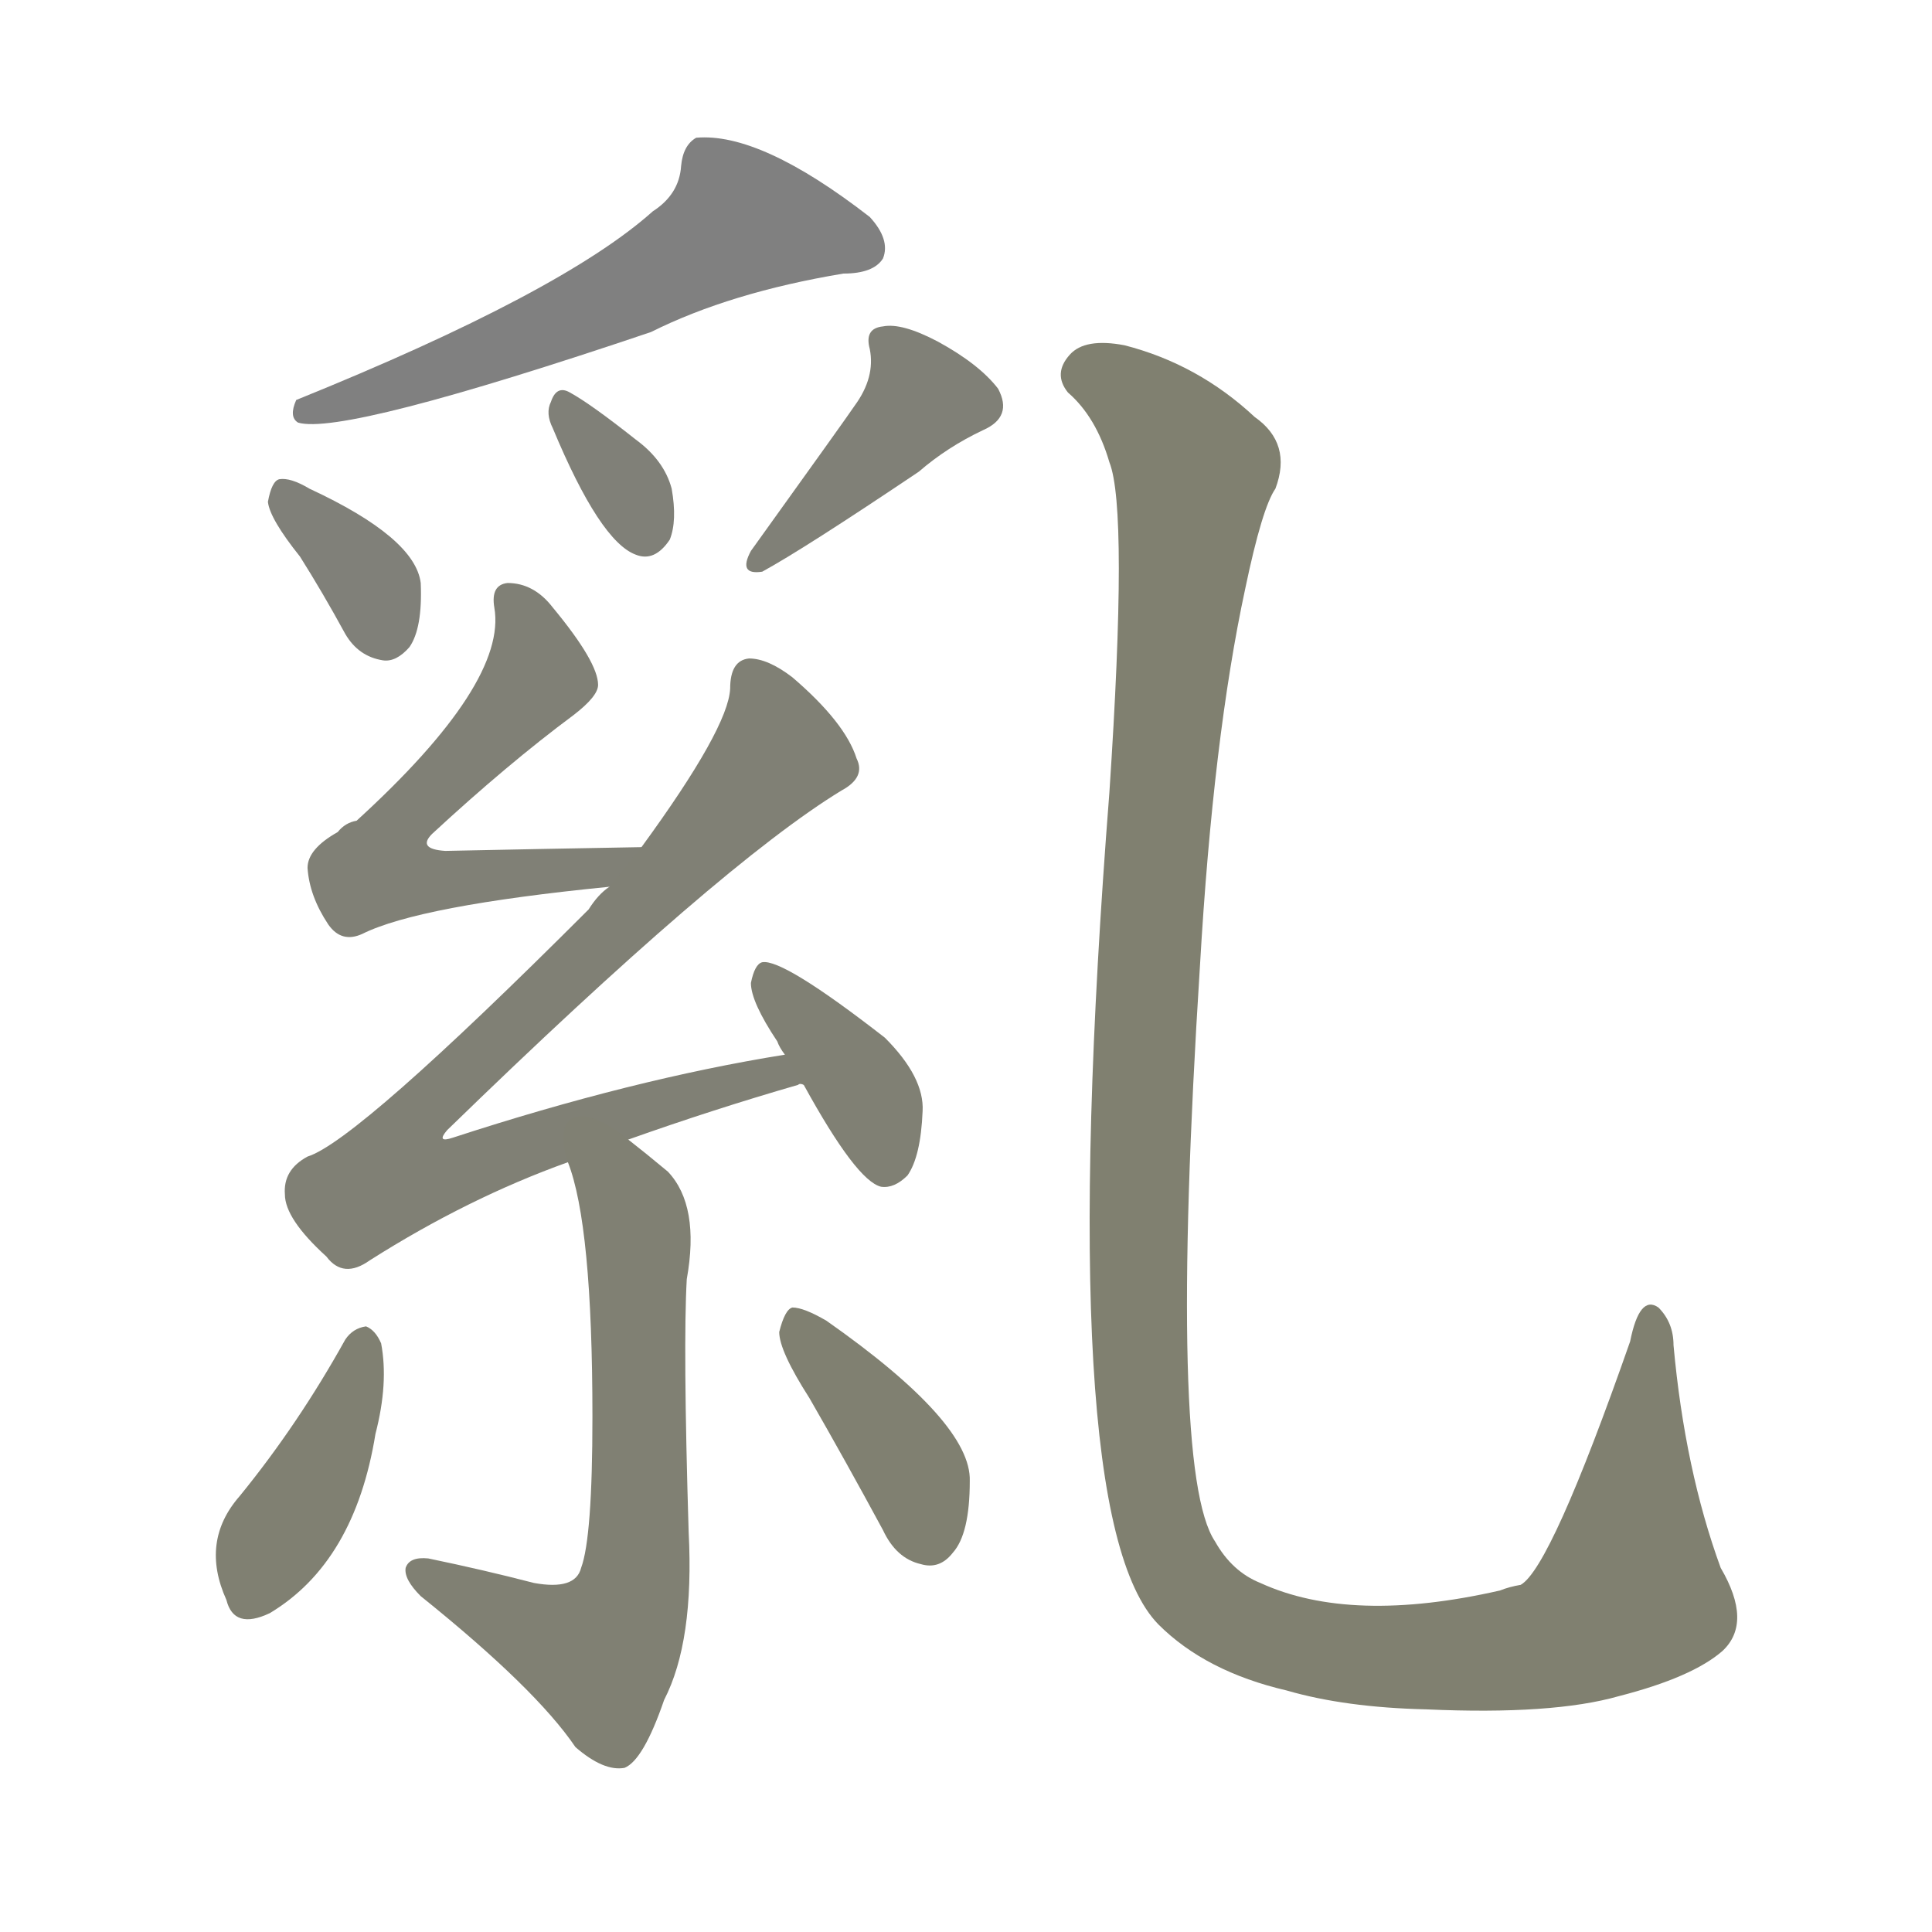 <svg version="1.1" viewBox="0 0 1024 1024" xmlns="http://www.w3.org/2000/svg">
  
  <g transform="scale(1, -1) translate(0, -900)">
    <style type="text/css">
        .stroke1 {fill: #808080;}
        .stroke2 {fill: #808079;}
        .stroke3 {fill: #808078;}
        .stroke4 {fill: #808077;}
        .stroke5 {fill: #808076;}
        .stroke6 {fill: #808075;}
        .stroke7 {fill: #808074;}
        .stroke8 {fill: #808073;}
        .stroke9 {fill: #808072;}
        .stroke10 {fill: #808071;}
        .stroke11 {fill: #808070;}
        .stroke12 {fill: #808069;}
        .stroke13 {fill: #808068;}
        .stroke14 {fill: #808067;}
        .stroke15 {fill: #808066;}
        .stroke16 {fill: #808065;}
        .stroke17 {fill: #808064;}
        .stroke18 {fill: #808063;}
        .stroke19 {fill: #808062;}
        .stroke20 {fill: #808061;}
        text {
            font-family: Helvetica;
            font-size: 50px;
            fill: #808060;
            paint-order: stroke;
            stroke: #000000;
            stroke-width: 4px;
            stroke-linecap: butt;
            stroke-linejoin: miter;
            font-weight: 800;
        }
    </style>

    <path d="M 346 788 Q 298 745 157 688 Q 153 679 158 676 Q 182 669 345 724 Q 387 745 447 755 Q 463 755 468 763 Q 472 773 461 785 Q 403 830 369 827 Q 362 823 361 812 Q 360 797 346 788 Z" class="stroke1"/>
    <path d="M 159 605 Q 171 586 183 564 Q 190 552 203 550 Q 210 549 217 557 Q 224 567 223 591 Q 220 615 164 641 Q 154 647 148 646 Q 144 645 142 634 Q 143 625 159 605 Z" class="stroke2"/>
    <path d="M 293 673 Q 318 613 337 606 Q 347 602 355 614 Q 359 624 356 641 Q 352 656 337 667 Q 313 686 302 692 Q 295 696 292 687 Q 289 681 293 673 Z" class="stroke3"/>
    <path d="M 453 685 Q 449 679 398 608 Q 391 595 404 597 Q 426 609 487 650 Q 502 663 521 672 Q 537 679 529 694 Q 519 707 497 719 Q 478 729 468 727 Q 458 726 461 715 Q 464 700 453 685 Z" class="stroke4"/>
    <path d="M 340 451 Q 283 450 236 449 Q 221 450 229 458 Q 269 495 304 521 Q 317 531 317 537 Q 317 549 293 578 Q 283 591 269 591 Q 260 590 262 578 Q 269 538 189 465 Q 183 464 179 459 Q 163 450 163 440 Q 164 425 174 410 Q 181 400 192 405 Q 222 420 323 430 C 353 433 370 452 340 451 Z" class="stroke5"/>
    <path d="M 333 296 Q 378 312 423 325 Q 424 326 426 325 C 455 332 446 346 416 341 Q 335 328 240 297 Q 231 294 237 301 Q 382 442 446 481 Q 459 488 454 498 Q 448 517 420 541 Q 407 551 397 551 Q 387 550 387 535 Q 386 514 340 451 L 323 430 Q 317 426 312 418 Q 189 295 163 287 Q 150 280 151 267 Q 151 254 173 234 Q 182 222 196 232 Q 248 265 301 284 L 333 296 Z" class="stroke6"/>
    <path d="M 426 325 Q 454 274 467 271 Q 474 270 481 277 Q 488 287 489 311 Q 490 329 469 350 Q 415 392 404 390 Q 400 389 398 379 Q 398 369 412 348 Q 413 345 416 341 L 426 325 Z" class="stroke7"/>
    <path d="M 301 284 Q 314 251 314 149 Q 314 85 308 69 Q 305 57 283 61 Q 256 68 227 74 Q 217 75 215 69 Q 214 63 223 54 Q 284 5 305 -26 Q 320 -39 331 -37 Q 341 -33 352 -1 Q 368 30 365 88 Q 362 187 364 222 Q 371 261 354 279 Q 342 289 333 296 C 310 315 292 313 301 284 Z" class="stroke8"/>
    <path d="M 183 190 Q 158 145 127 107 Q 106 83 120 52 Q 124 36 143 45 Q 188 72 199 140 Q 206 167 202 188 Q 199 195 194 197 Q 187 196 183 190 Z" class="stroke9"/>
    <path d="M 429 159 Q 448 126 468 89 Q 475 74 488 71 Q 498 68 505 77 Q 514 87 514 115 Q 515 146 438 200 Q 426 207 420 207 Q 416 206 413 194 Q 413 184 429 159 Z" class="stroke10"/>
    <path d="M 588 655 Q 598 630 588 480 Q 558 96 614 39 Q 639 14 682 4 Q 713 -5 756 -6 Q 823 -9 858 1 Q 897 11 913 25 Q 929 40 912 69 Q 893 121 887 187 Q 887 199 879 207 Q 869 214 864 189 Q 822 69 806 60 Q 800 59 795 57 Q 716 39 668 61 Q 653 67 644 83 Q 619 120 636 388 Q 643 509 660 588 Q 669 631 676 641 Q 685 665 665 679 Q 635 707 596 717 Q 575 721 567 712 Q 558 702 566 692 Q 581 679 588 655 Z" class="stroke11"/>
    
    
    
    
    
    
    
    
    
    
    </g>
</svg>